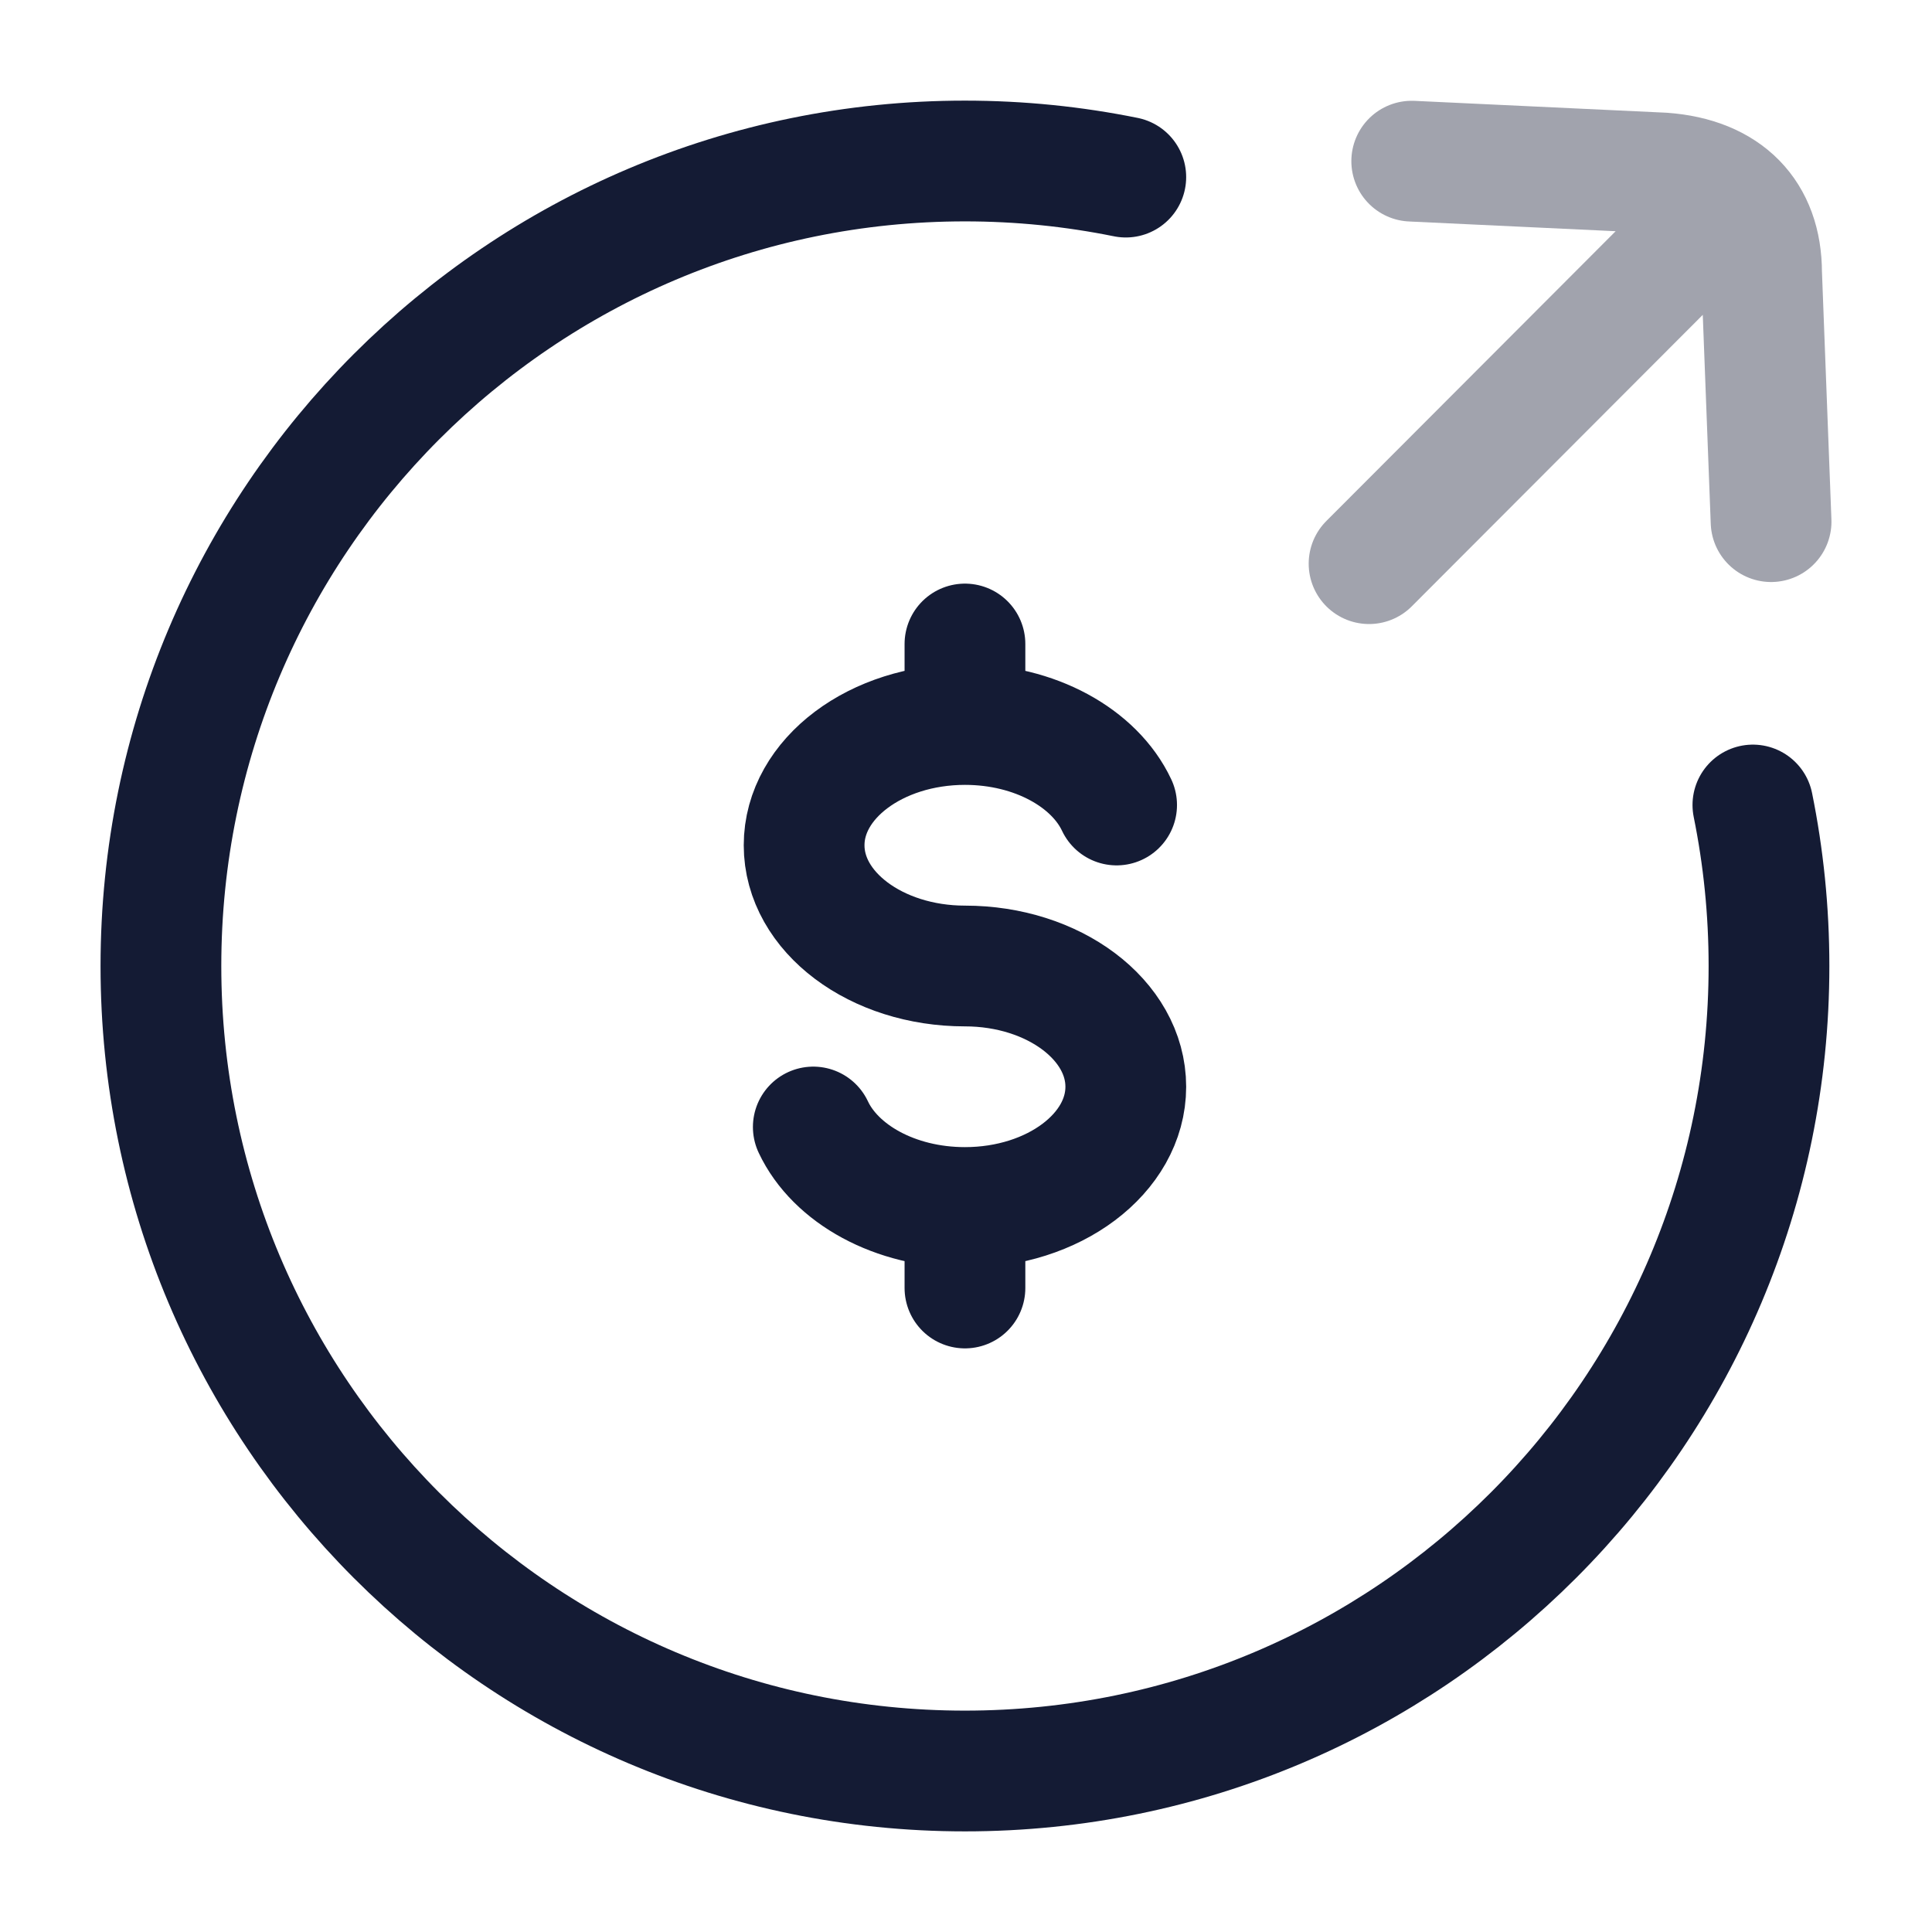 <svg width="24" height="24" viewBox="0 0 24 24" fill="none" xmlns="http://www.w3.org/2000/svg">
<path d="M13.985 2.2C13.339 2.069 12.671 2 11.987 2C6.471 2 1.999 6.477 1.999 12C1.999 17.523 6.471 22 11.987 22C17.503 22 21.975 17.523 21.975 12C21.975 11.315 21.906 10.646 21.775 10" stroke="#141B34" stroke-width="1.5" stroke-linecap="round"/>
<path d="M11.987 9C10.884 9 9.989 9.672 9.989 10.5C9.989 11.328 10.884 12 11.987 12C13.09 12 13.985 12.672 13.985 13.5C13.985 14.328 13.09 15 11.987 15M11.987 9C12.857 9 13.597 9.417 13.871 10M11.987 9V8M11.987 15C11.117 15 10.377 14.583 10.103 14M11.987 15V16" stroke="#141B34" stroke-width="1.5" stroke-linecap="round"/>
<path opacity="0.4" d="M17.007 7.002L21.178 2.824M22.001 6.48L21.883 3.389C21.883 2.66 21.448 2.206 20.657 2.149L17.537 2.002" stroke="#141B34" stroke-width="1.5" stroke-linecap="round" stroke-linejoin="round"/>
</svg>
